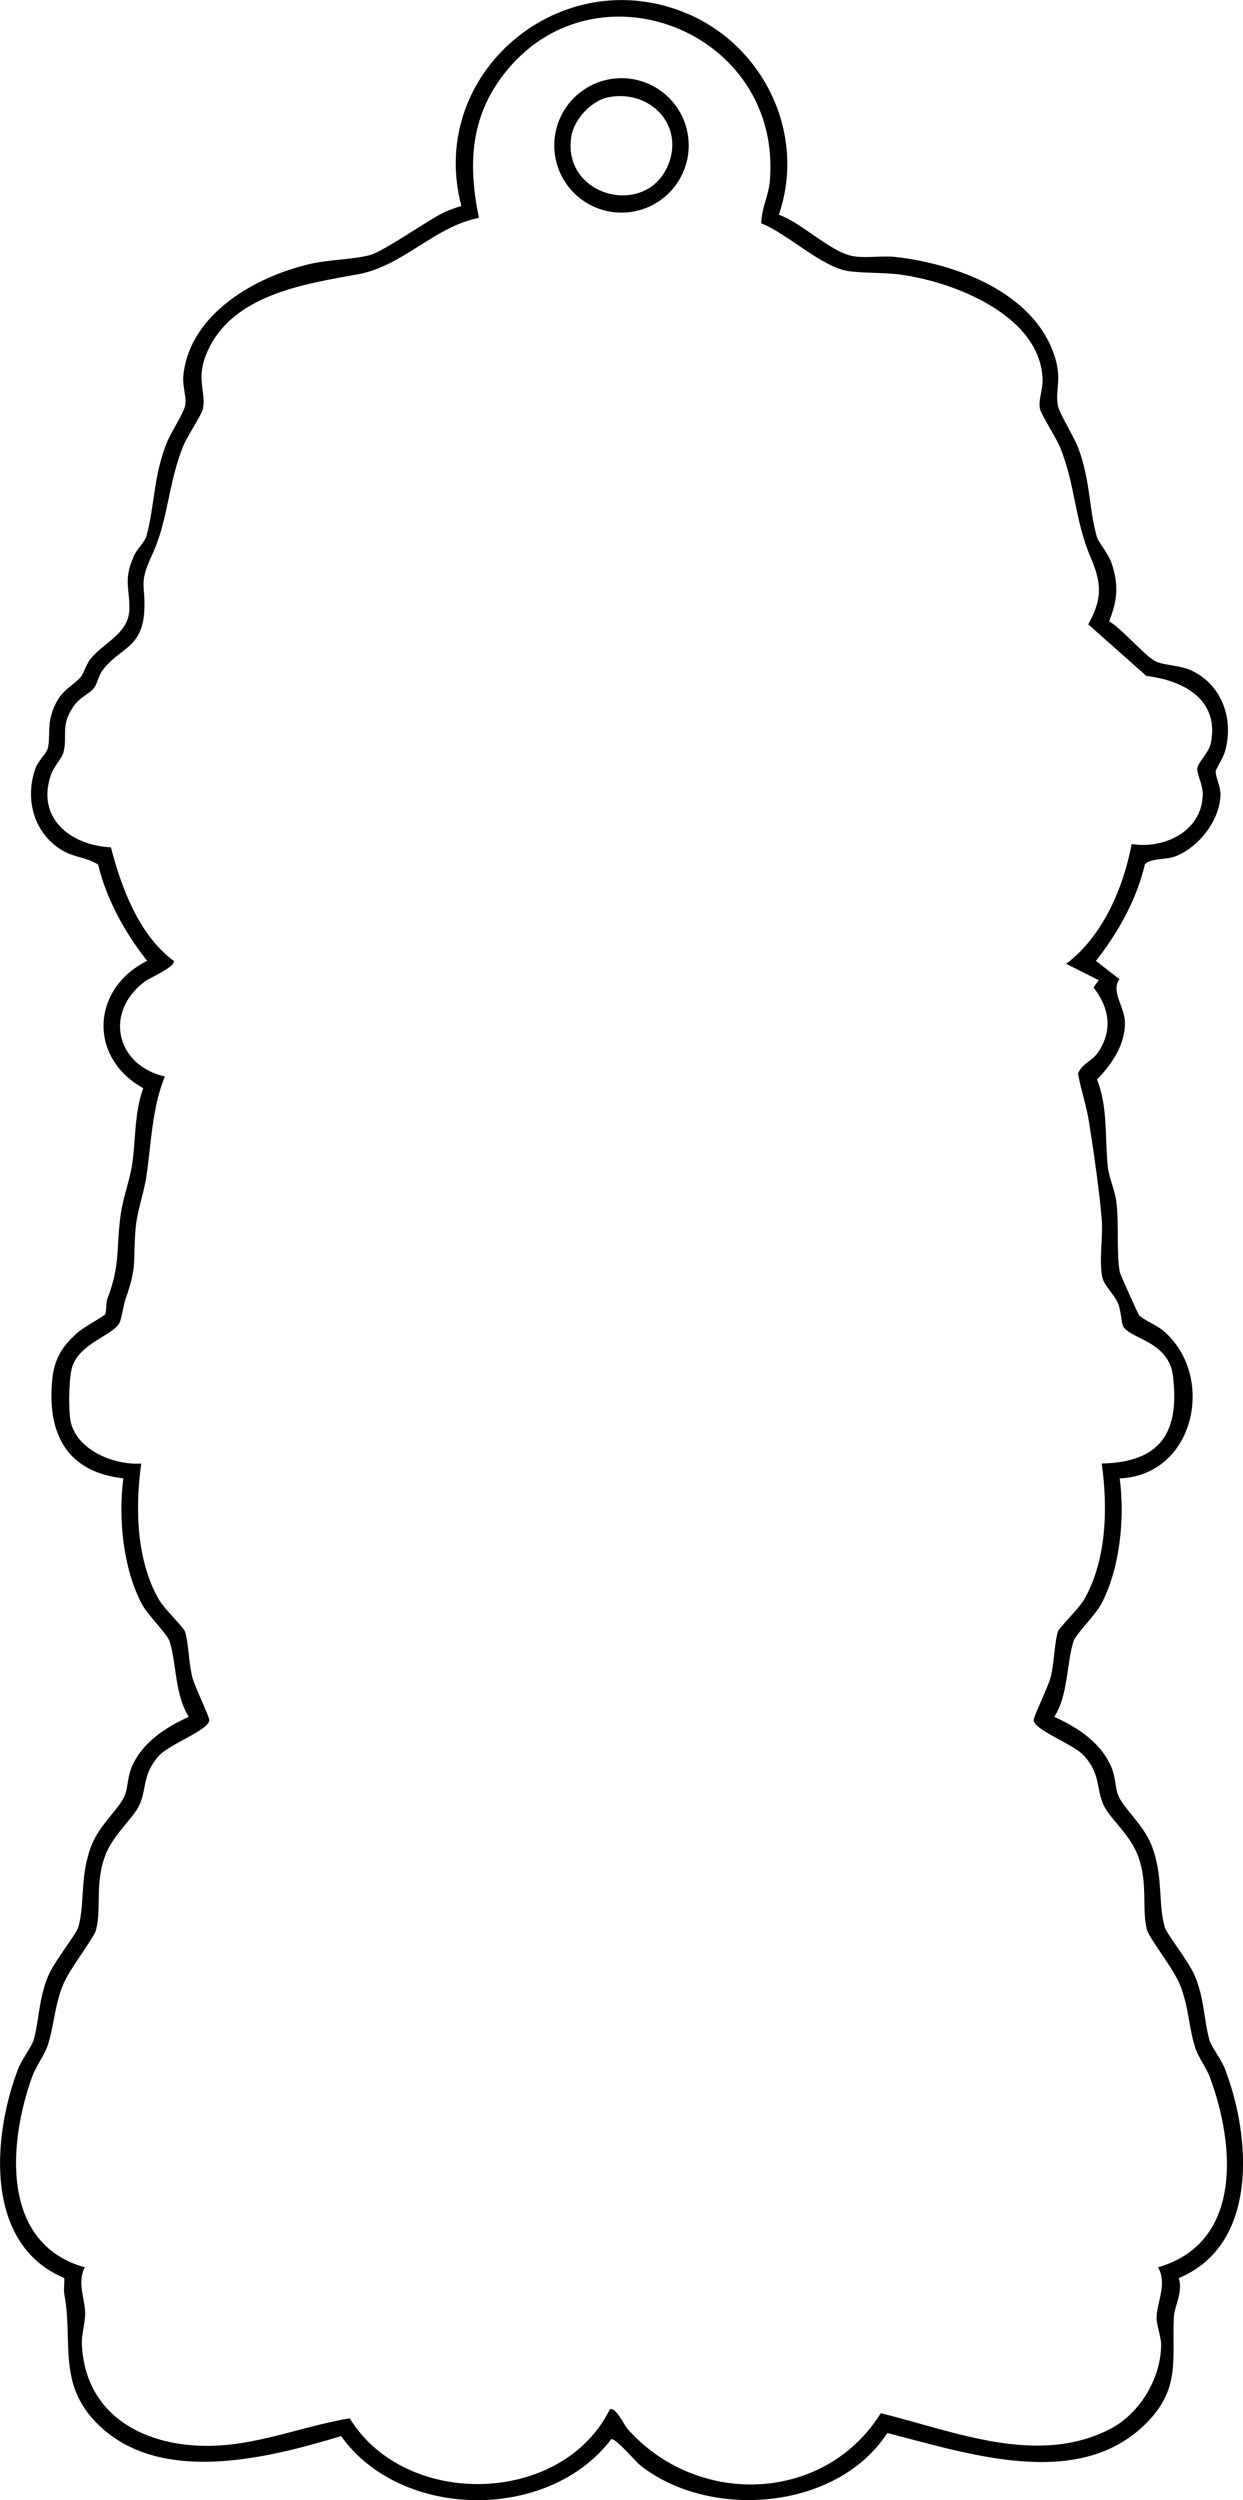 <?xml version="1.0" encoding="UTF-8"?>
<svg id="_レイヤー_1" data-name="レイヤー 1" xmlns="http://www.w3.org/2000/svg" width="147.9mm" height="297.42mm" viewBox="0 0 419.26 843.07">
  <path d="M262.69,72.41c7.55,2.57,17.24,12.35,24.67,13.87,4.47.92,9.91-.18,14.65.35,20.61,2.33,46.64,11.93,53.67,33.33,2.63,8.01.16,11.5,1.14,16.78.5,2.7,5.4,10.39,6.85,14.23,4.05,10.79,3.58,20.03,6.21,29.79.65,2.4,4.01,5.64,5.26,9.74,2.24,7.3,1.71,11.98-1.03,19.02,4.14,2.31,12.31,11.87,15.58,13.44,3.02,1.44,8.24,1.34,11.97,3.03,10.62,4.84,14.65,16.73,11.48,27.52-.63,2.16-2.99,5.76-3.07,6.49-.2,1.79,1.66,5.15,1.6,7.97-.18,8.81-7.75,18.35-16.01,21.06-2.43.8-8.04.41-9.51,2.49-2.81,11.92-8.99,22.9-16.5,32.5l7.9,6.13c-2.96,4.39,1.9,9.26,1.89,14.86,0,7.33-4.48,13.99-9.42,18.97,3.84,9.75,2.55,20.23,3.71,29.95.4,3.34,2.31,7.38,2.8,11.2.94,7.39,0,17.6,1.17,23.83.15.79,6.04,13.85,6.49,14.51.73,1.1,6.05,3.49,7.94,5.06,18.15,15.08,11.12,48.91-14.46,49.99,1.77,13.3.14,30.28-6.19,42.31-2,3.81-8.58,10.13-9.38,12.62-2.4,7.46-1.69,17.93-6.49,25.49,7.83,3.52,15.7,8.63,19.23,16.89,1.52,3.56,1.24,6.87,2.36,9.64,1.79,4.4,8.43,9.7,11.21,16.79,4.05,10.3,2.15,19.52,4.45,27.55.73,2.54,8.22,11.65,10.27,16.73,3.13,7.76,2.89,14.18,4.76,21.24.57,2.16,4.09,6.77,5.24,9.76,8.81,22.87,11.57,59.35-15.53,70.65,1.5,4.51-1.46,9.56-1.64,12.96-.77,14.52,2.52,24.39-9.77,36.42-22.91,22.43-60.29,9.58-86.9,2.88-16.97,26.06-59.66,29.37-83.13,11.05-2.01-1.57-8.39-9.37-9.99-8.98-21.01,27.76-70.76,27.42-91.12-1.04-24.85,7.54-61.63,16.82-82.46-4.42-13.23-13.48-7.94-27.33-10.85-43.15-.35-1.88.03-3.84-.05-5.73-27.12-11.31-24.32-47.82-15.53-70.65,1.15-2.99,4.67-7.6,5.24-9.76,1.87-7.06,1.63-13.48,4.76-21.24,2.05-5.08,9.54-14.19,10.27-16.73,2.3-8.03.4-17.25,4.45-27.55,2.79-7.08,9.43-12.39,11.21-16.79,1.12-2.77.84-6.08,2.36-9.64,3.53-8.25,11.4-13.37,19.23-16.89-4.79-7.56-4.09-18.03-6.49-25.49-.8-2.48-7.38-8.81-9.38-12.62-6.32-12.03-7.96-29.01-6.19-42.31-19.26-2.15-25.82-15.29-23.97-33.51.72-7.15,3.65-11.48,8.98-16.02,1.64-1.4,8.51-5.26,8.78-5.71.63-1.07.21-3.81.9-5.6,4.4-11.36,2.77-16.95,4.46-28.54.8-5.5,2.93-10.92,3.76-16.24,1.3-8.32.71-17.59,3.78-25.96-18.63-10.36-17.47-33.56,1.32-42.93-7.53-9.59-13.65-20.57-16.53-32.47-4.11-2.62-8.44-2.33-12.8-5.2-9.03-5.94-11.9-16.95-8.4-27.07.93-2.69,3.71-5.18,4.15-6.72,1.21-4.24-.63-8.69,2.77-15.37,2.51-4.93,6.01-5.99,8.49-9.01,1.03-1.25,1.65-4.05,3.36-6.14,4.6-5.63,12.99-8.44,12.98-17.01,0-7.1-2-9.57,1.49-17.51,1.02-2.32,3.75-4.85,4.26-6.74,2.82-10.43,2.29-19.78,6.75-31.25,1.35-3.47,5.82-10.2,6.3-12.77.58-3.12-1.05-6.35-.57-10.48,2.38-20.67,24.4-33.04,42.74-37.28,6.44-1.49,14.41-1.47,20.05-2.95,4.49-1.18,18.47-10.94,24.09-13.91,2.15-1.14,4.55-1.95,6.85-2.7C143.82,24.57,189.38-13.56,231.99,4.65c25.88,11.06,40.01,40.8,30.7,67.76ZM256.8,75.33c-.06-5,2.43-9.15,2.86-14.28,4.32-50.73-59.45-75.5-89.87-35.86-11.27,14.69-11.88,30.62-8.25,48.26-14.95,2.91-25.69,16.24-40.53,18.96-18.35,3.37-43.53,6.89-51.59,27.41-3.23,8.22.12,12.62-.96,17.96-.43,2.11-5.23,9.15-6.6,12.48-5.09,12.35-5.12,25.07-10.44,36.56-4.85,10.48-2.28,9.69-2.75,19.16-.63,12.66-8.54,12.52-14.07,20.02-1.51,2.05-1.69,4.44-2.95,6.05-1.55,1.97-4.68,2.94-6.86,6.14-4.55,6.64-1.88,9.76-3.41,15.59-.5,1.89-3.22,4.6-4.27,7.72-4.87,14.42,6.8,23.6,20.3,24.21,3.56,13.73,9.49,29.66,21.21,38.31.53,2.08-8.09,5.65-9.93,7.06-13.75,10.49-9.39,28.21,6.91,31.91-4.39,10.77-4.54,22.45-6.23,33.77-.84,5.57-3.12,11.59-3.62,17.38-.98,11.31.65,12.43-3.33,23.67-.88,2.47-1.29,7.01-2.35,8.65-2.54,3.93-13.16,6.66-15.67,14.33-1.2,3.65-1.26,13.33-.79,17.25,1.27,10.6,14.48,16.08,24.03,15.48-2.06,14.75-1.71,32.36,5.83,45.66,1.93,3.4,8.48,9.54,8.95,11.05,1.24,3.98,1.19,10.58,2.5,15.5.86,3.24,5.71,13.15,5.69,14.32-.05,3.28-13.43,8.06-16.98,11.98-5.62,6.2-4.08,10.91-6.53,16.47-2.04,4.63-8.99,10.08-11.66,17.34-3.48,9.46-1.14,17.5-3.05,24.95-.71,2.77-9.05,13.23-11.24,18.76-2.72,6.87-2.97,13.68-5,20-1.1,3.42-3.99,7.09-5.29,10.71-8.1,22.42-10.7,56.38,17.77,64.31-2.73,5.01.05,10.66.09,15.47.03,3.72-1.31,6.83-1.08,10.97,1.15,20.9,16.92,31.75,36.51,33.51,19.21,1.73,35.33-5.9,53.8-9.05,18.7,30.55,71.52,29.53,87.7-2.93,1.87-1.28,4.83,5.13,6,6.47,23.3,26.44,66.42,25.2,85.44-5.26,24.52,6.04,52.3,17.83,76.86,5.6,10.21-5.08,17.51-16.94,17.7-28.38.05-3.19-1.69-6.87-1.53-9.99.25-4.73,3.57-10.98.51-16.43,28.61-8.28,25.9-41.35,17.48-64.02-1.25-3.35-3.93-6.76-4.97-10.03-2.17-6.81-2.17-13.64-5.03-20.97-2.18-5.61-10.51-15.92-11.24-18.76-1.81-7.05.32-15.23-2.77-24.23-2.79-8.13-9.75-13.07-11.95-18.05-2.45-5.55-.91-10.27-6.53-16.47-3.55-3.92-16.92-8.69-16.98-11.98-.02-1.17,4.83-11.08,5.69-14.32,1.31-4.92,1.26-11.52,2.5-15.5.47-1.51,7.03-7.65,8.95-11.05,7.54-13.3,7.89-30.92,5.83-45.66,19.85-.45,26.32-10.43,24.03-29.53-1.41-11.74-14.38-12.43-16.78-16.72-.64-1.14-.7-5.22-1.75-7.76-1.21-2.93-4.66-5.93-5.28-8.71-1.22-5.45.27-13.78-.23-19.77-.79-9.58-2.76-23.03-4.28-32.72-.86-5.51-2.73-10.8-3.72-16.28,1.42-3.62,4.87-4.01,7.21-7.81,4.56-7.41,3.16-14.59-1.95-21.22l1.74-2.48-10.98-5.51c12.26-9.18,19.31-25.59,22.08-40.4,11.03,1.79,23.71-4.31,23.98-16.6.08-3.45-2.04-7.05-1.84-8.86.23-2.12,3.9-5.36,4.53-8.37,3.11-14.83-9.06-21.31-21.7-22.85l-19.62-17.41c4.85-8.65,4.56-13.85.76-22.73-5.35-12.52-5.03-24.01-10.19-36.81-1.41-3.51-6.43-11.1-6.86-13.22-.57-2.83,1-6.37.9-9.77-.63-21.59-29.76-32.87-47.69-35.37-5.69-.79-12.37-.45-17.79-1.21-8.91-1.26-20.66-12.71-29.41-16.09ZM232.3,49.01c0,12.52-10.15,22.67-22.67,22.67s-22.67-10.15-22.67-22.67,10.15-22.67,22.67-22.67,22.67,10.15,22.67,22.67ZM205.36,32.74c-5.9,1.09-11.76,7.48-12.67,13.32-3.1,19.94,24.47,27.34,32.33,10.34,6.29-13.6-5.28-26.32-19.67-23.66Z"/>
</svg>